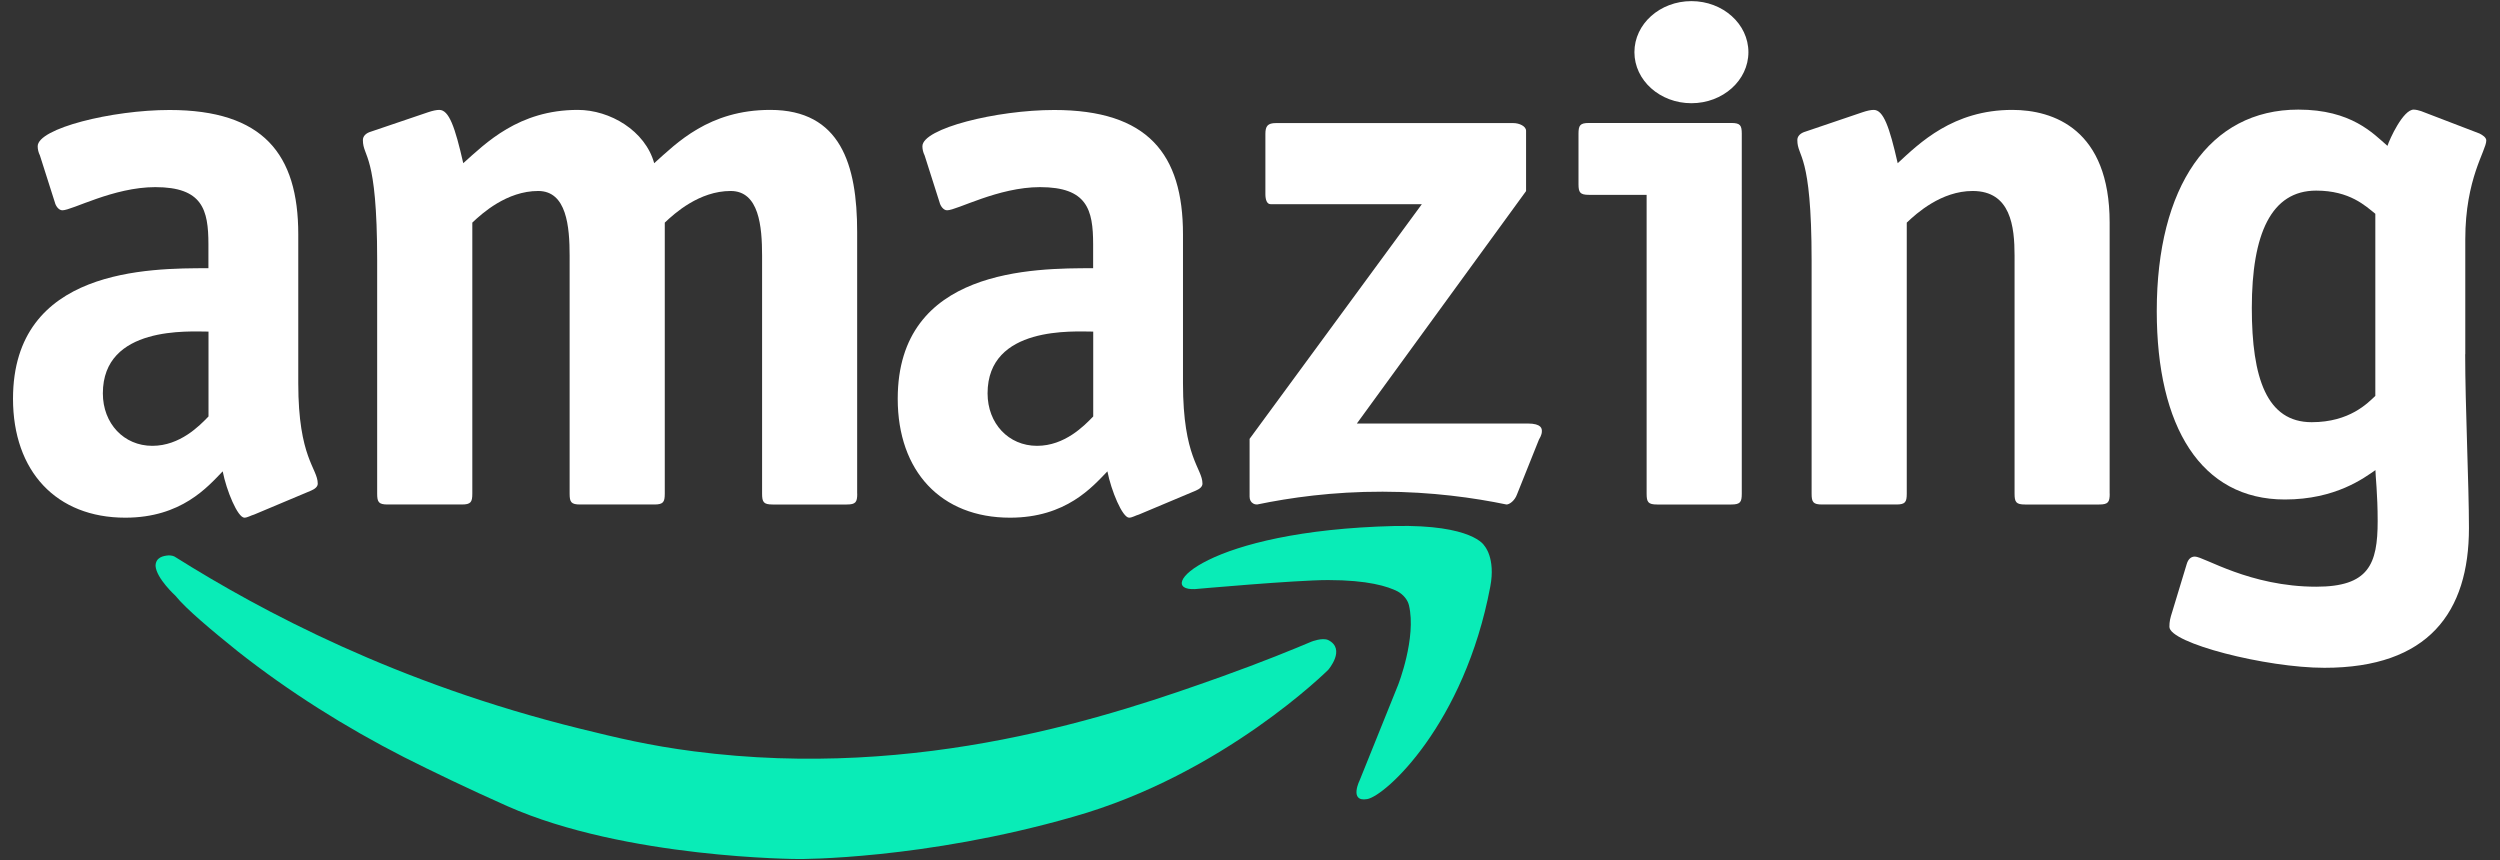 <?xml version="1.0" encoding="utf-8"?>
<!-- Generator: Adobe Illustrator 25.0.0, SVG Export Plug-In . SVG Version: 6.00 Build 0)  -->
<svg version="1.1" id="Livello_1" xmlns="http://www.w3.org/2000/svg" xmlns:xlink="http://www.w3.org/1999/xlink" x="0px" y="0px"
	 viewBox="0 0 2935.15 1010" style="enable-background:new 0 0 2935.15 1010;" xml:space="preserve">
<rect x="0" y="0" width="2935.15" height="1010" fill="#333333" stroke="none"/>
<style type="text/css">
	.st0{fill:#FFFFFF;}
	.st1{fill:#09ECB7;}
</style>
<path class="st0" d="M298.34,604.14c-3.48,0.88-7.9,3.65-11.38,3.65c-7.9,0-21.08-31.73-25.5-54.4
	c-17.6,18.13-48.37,54.4-114.35,54.4c-80.94,0-131.84-54.4-131.84-139.65c0-153.25,159.98-153.25,229.43-153.25v-28.08
	c0-40.8-7.06-67.11-62.39-67.11c-49.22,0-97.59,27.2-109.08,27.2c-4.43,0-7.9-5.42-8.75-9.07l-17.6-55.28
	c-1.79-3.65-2.63-7.3-2.63-10.84c0-20.9,87.05-42.57,154.71-42.57c109.92,0,151.23,51.64,151.23,145.95v174.92
	c0,87.9,22.87,99.73,22.87,117.86c0,3.65-3.48,6.3-7.9,8.18L298.34,604.14z M244.7,389.31c-22.03,0-123.94-7.3-123.94,72.53
	c0,35.38,24.66,61.59,58.07,61.59c32.56,0,55.43-23.55,65.97-34.5v-99.62H244.7z"/>
<path class="st0" d="M1006.45,579.59c0,9.95-1.79,12.72-12.33,12.72h-87.05c-10.54,0-12.33-2.76-12.33-12.72V300.41
	c0-34.5-3.48-76.18-36.89-76.18c-36.89,0-65.97,26.32-77.36,37.15v318.21c0,9.95-1.79,12.72-12.33,12.72h-87.05
	c-10.54,0-12.33-2.76-12.33-12.72V300.41c0-34.5-3.48-76.18-36.89-76.18c-36.89,0-65.97,26.32-77.36,37.15v318.21
	c0,9.95-1.79,12.72-12.33,12.72h-87.05c-10.54,0-12.33-2.76-12.33-12.72V305.83c0-127.82-16.76-120.52-16.76-141.42
	c0-4.53,3.48-8.18,9.7-9.95l66.82-22.67c5.27-1.77,9.7-2.76,13.17-2.76c11.38,0,18.44,19.9,28.14,62.58
	c26.35-23.55,65.02-62.58,134.48-62.58c37.83,0,79.15,24.44,89.69,62.58c26.35-23.55,64.18-62.58,136.27-62.58
	c82.62,0,102.02,64.35,102.02,143.18v307.38H1006.45z"/>
<path class="st0" d="M1337.05,604.14c-3.48,0.88-7.9,3.65-11.38,3.65c-7.9,0-21.08-31.73-25.5-54.4
	c-17.6,18.13-48.37,54.4-114.35,54.4c-80.94,0-131.84-54.4-131.84-139.65c0-153.25,159.98-153.25,229.43-153.25v-28.08
	c0-40.8-7.06-67.11-62.39-67.11c-49.22,0-97.59,27.2-109.08,27.2c-4.43,0-7.9-5.42-8.75-9.07l-17.6-55.28
	c-1.79-3.65-2.63-7.3-2.63-10.84c0-20.9,87.05-42.57,154.71-42.57c109.92,0,151.23,51.64,151.23,145.95v174.92
	c0,87.9,22.87,99.73,22.87,117.86c0,3.65-3.48,6.3-7.9,8.18L1337.05,604.14z M1283.41,389.31c-22.03,0-123.94-7.3-123.94,72.53
	c0,35.38,24.66,61.59,58.07,61.59c32.57,0,55.43-23.55,65.97-34.5v-99.62H1283.41z"/>
<path class="st0" d="M1781.05,580.48c-2.63,7.3-8.75,11.83-12.33,11.83c-37.94-7.85-87.47-14.93-145.44-15.04
	c-58.91-0.11-108.97,7.08-147.33,15.04c-1.05,0-2.95-0.11-4.74-1.22c-2.53-1.44-4.11-4.31-4.11-7.85v-68l202.24-275.53h-177.58
	c-4.43,0-6.11-5.42-6.11-11.83v-70.65c0-9.07,2.63-12.72,12.33-12.72h278.75c7.06,0,14.97,3.65,14.97,9.07v70.76l-198.66,272.88
	h200.45c16.76,0,16.76,6.3,16.76,9.07c0,4.53-2.63,8.18-3.48,9.95L1781.05,580.48z"/>
<path class="st0" d="M2044.95,579.59c0,9.95-1.79,12.72-12.33,12.72h-87.05c-10.54,0-12.33-2.76-12.33-12.72V228.76h-67.66
	c-10.54,0-12.33-2.76-12.33-12.72v-58.93c0-9.95,1.79-12.72,12.33-12.72h167.04c10.54,0,12.33,2.76,12.33,12.72L2044.95,579.59
	L2044.95,579.59z"/>
<path class="st0" d="M2476.93,579.59c0,9.95-1.79,12.72-12.33,12.72h-87.05c-10.54,0-12.33-2.76-12.33-12.72V300.41
	c0-34.5-4.43-76.18-49.22-76.18c-36.89,0-65.97,26.32-77.35,37.15v318.21c0,9.95-1.79,12.72-12.33,12.72h-87.05
	c-10.54,0-12.33-2.76-12.33-12.72V305.83c0-127.82-16.76-120.52-16.76-141.42c0-4.53,3.48-8.18,9.7-9.95l66.82-22.67
	c5.27-1.77,9.7-2.76,13.17-2.76c11.38,0,18.44,19.9,28.14,62.58c25.5-23.55,65.02-62.58,134.48-62.58
	c48.37,0,114.35,22.67,114.35,132.35v318.21H2476.93z"/>
<path class="st0" d="M2894.27,415.95c0,59.82,4.43,153.25,4.43,204c0,98.85-47.53,164.08-169.68,164.08
	c-68.61,0-182.01-28.97-182.01-48.1c0-6.3,0.84-9.95,3.48-18.13l16.76-55.28c1.79-6.3,5.27-9.07,9.7-9.07
	c10.54,0,64.18,35.38,142.49,35.38c61.55,0,72.09-26.32,72.09-77.07c0-31.73-2.63-53.51-2.63-59.82
	c-13.17,9.07-46.58,34.5-106.34,34.5c-98.43,0-150.39-85.25-150.39-221.14c0-145.95,61.55-236.61,166.2-236.61
	c62.39,0,87.89,28.08,104.65,42.57c2.63-8.18,18.44-42.57,30.77-42.57c2.63,0,6.11,0.88,8.75,1.77l68.61,26.32
	c3.48,1.77,7.9,4.53,7.9,8.18c0,11.83-24.66,44.45-24.66,115.99v135H2894.27z M2788.78,250.99c-11.38-9.07-29.93-27.2-69.45-27.2
	c-52.8,0-75.56,50.75-75.56,137.77c0,82.48,17.6,134.12,70.29,134.12c44.79,0,65.97-22.67,74.72-30.85V250.99z"/>
<ellipse class="st0" cx="1985.82" cy="61.25" rx="66.92" ry="59.93"/>
<path class="st1" d="M197.91,652.06c3.06,0,6.01,0.44,8.54,2.32c101.07,63.47,259.78,148.16,474.56,201.12
	c43,10.61,80.83,19.79,133.95,26.65c266.84,34.5,492.27-42.35,619.68-87.9c47.53-17.03,84.42-32.18,105.07-40.91
	c0,0,12.65-5.09,19.71-1.88c21.18,10.61,0,34.94,0,34.94s-123.3,122.84-299.2,172.49c-176.42,50.64-322.49,49.64-322.49,49.64
	s-203.19-0.44-342.2-62.14c-46.48-20.68-87.47-40.47-121.3-57.5c-69.24-35.38-135-76.84-195.07-124.17
	c-30.35-24.44-60.6-49.64-73.24-65.35c0,0-22.24-20.23-23.29-34.94C182.73,654.27,191.8,652.5,197.91,652.06z"/>
<path class="st1" d="M1402.92,691.64c0,0,118.25-10.61,156.19-10.61c47,0,70.29,7.41,81.89,13.38c6.53,3.65,11.59,9.62,13.17,16.14
	c9.06,38.15-12.65,93.43-12.65,93.43l-45,111.67c0,0-13.17,26.2,8.54,22.56c21.71-3.65,114.24-88.34,144.59-249.33
	c6.53-34.05-7.06-48.32-7.06-48.32s-13.17-24.88-105.07-23C1415.04,622.98,1354.86,693.85,1402.92,691.64z"/>
</svg>

